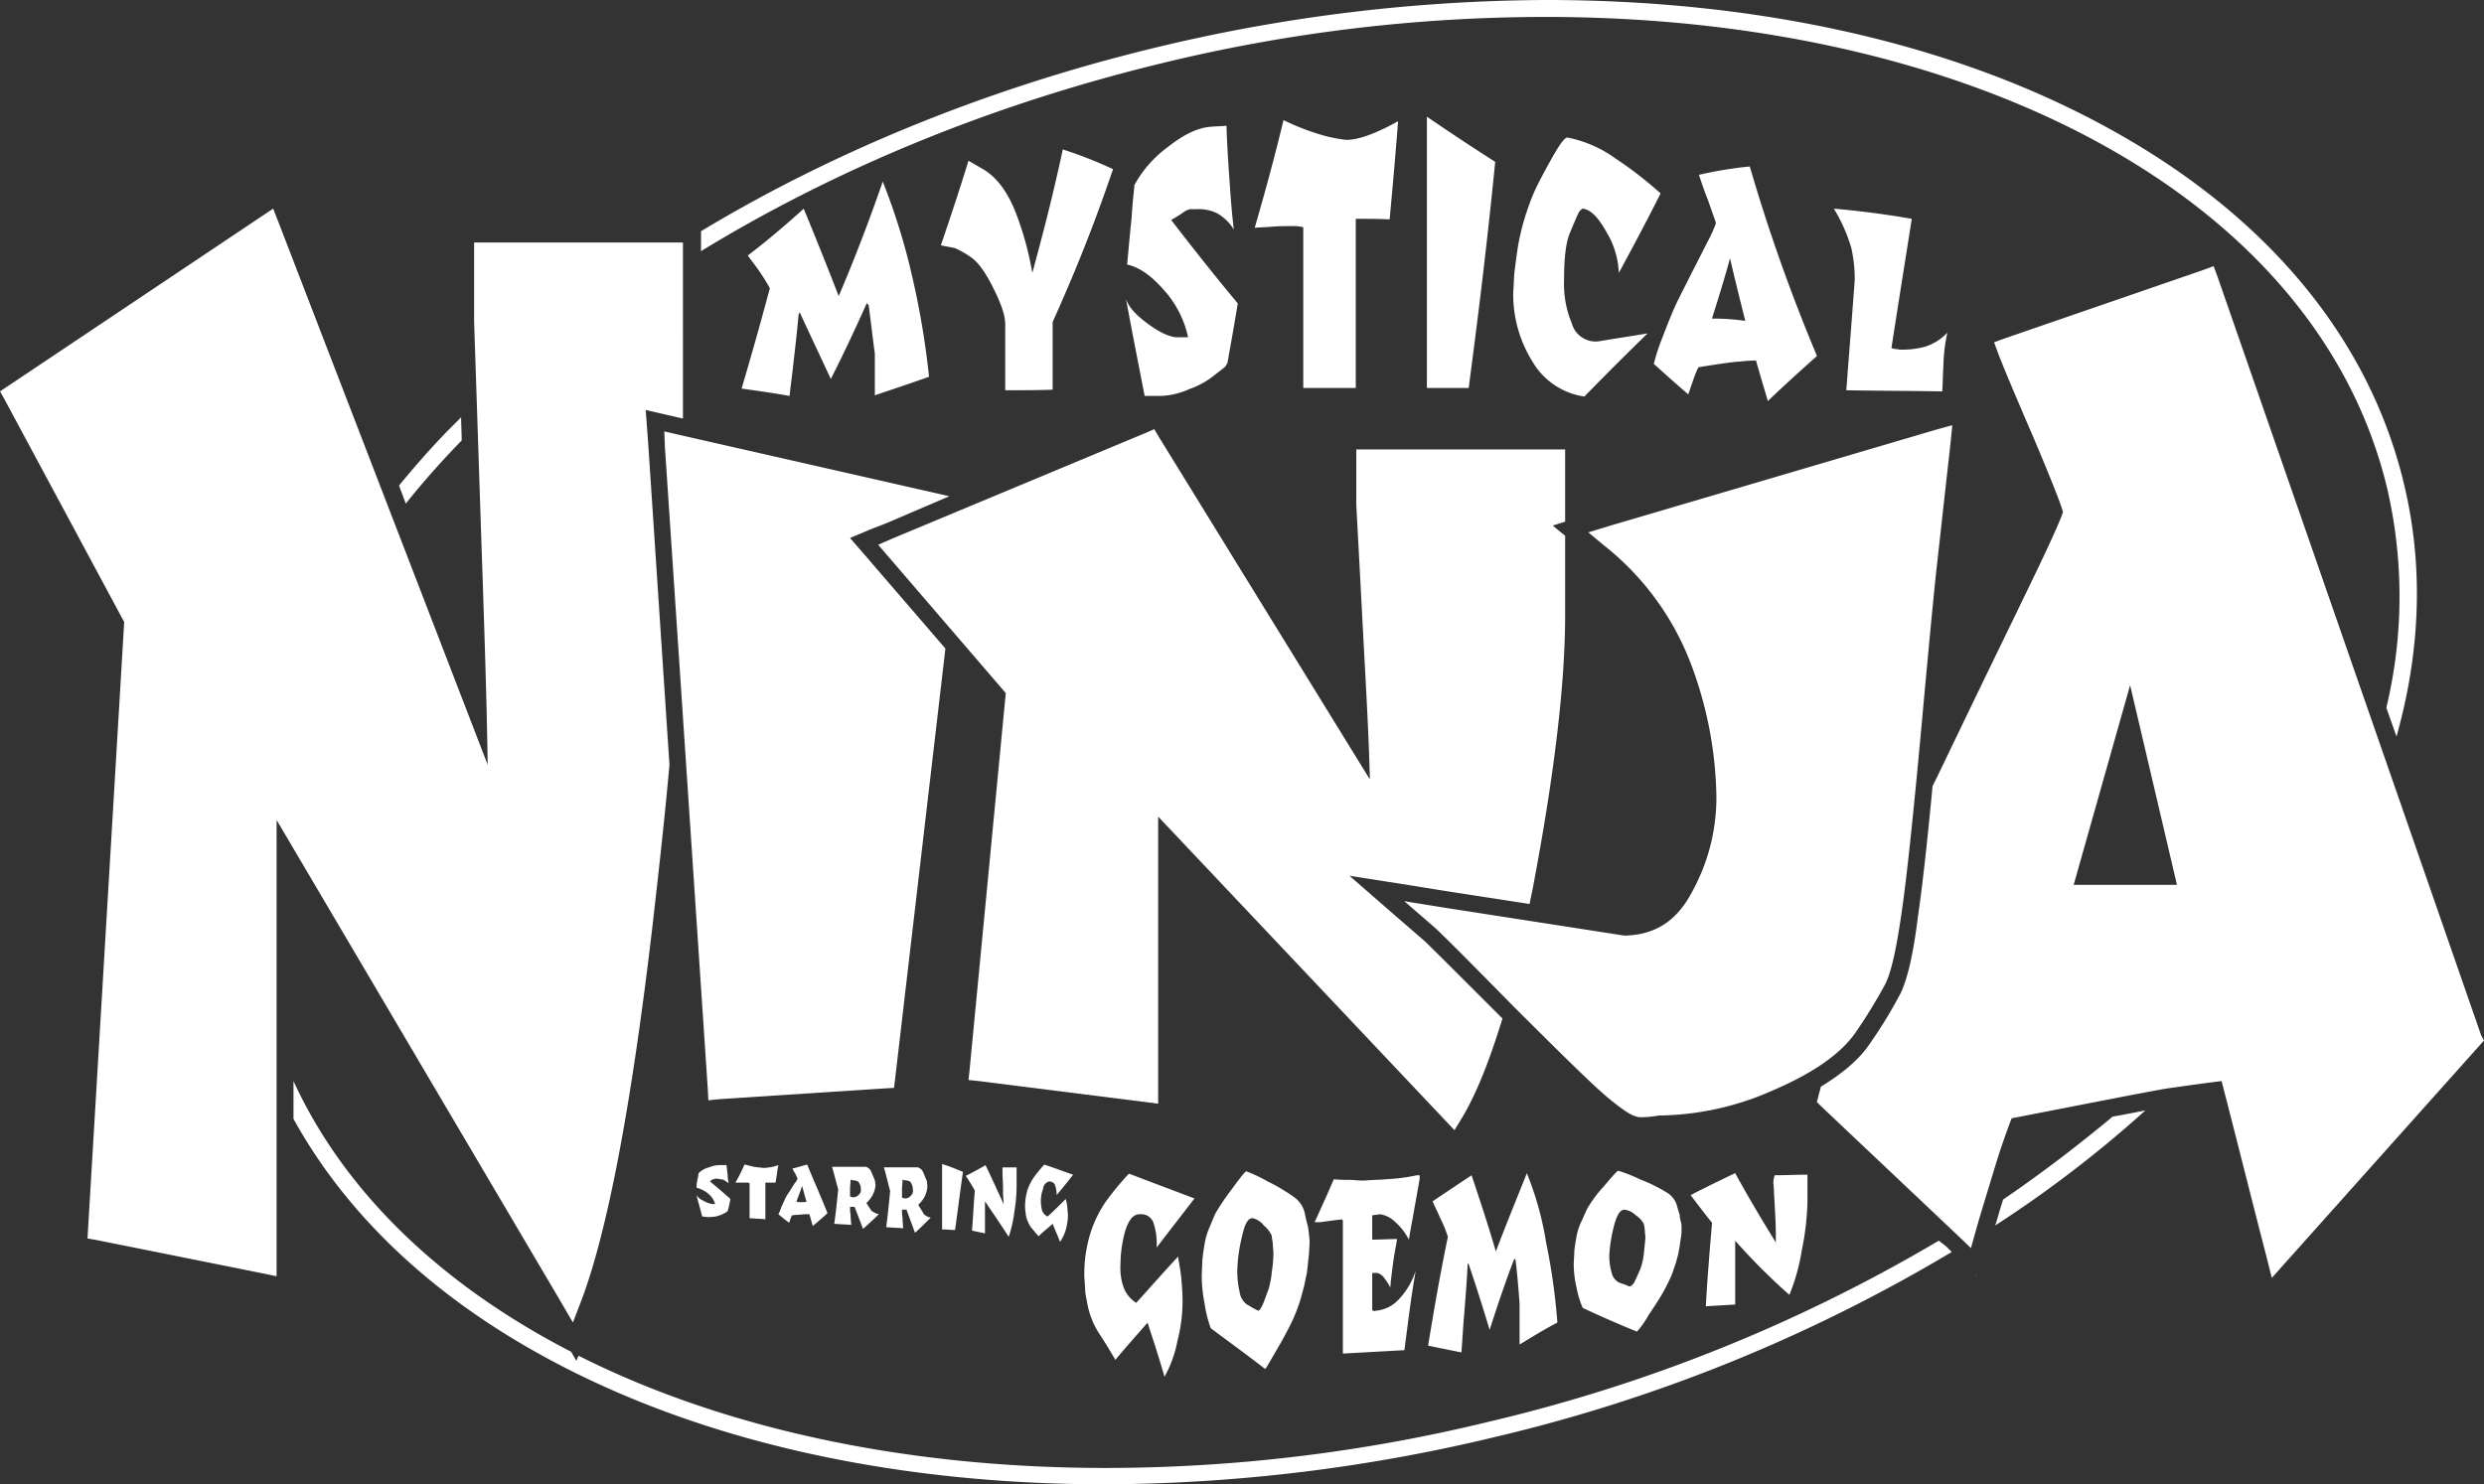 <svg xmlns="http://www.w3.org/2000/svg" width="440" height="263" viewBox="0 0 440 263">
  <rect x="0" y="0" width="440" height="263" fill="#333333" stroke="none"/>
  <defs>
    <style>
      .cls-1 {
        fill: #fff;
        fill-rule: evenodd;
      }
    </style>
  </defs>
  <path class="cls-1" d="M81.781,78.04c0-1.4-.1-2.8-0.1-4.1l-2.4,2.4c-3.1,3.2-5.9,6.4-8.6,9.693l1.2,3.2C74.983,85.335,78.282,81.638,81.781,78.04Zm42.291-33.475c23.494-14.389,51.188-25.98,81.781-33.375A287.462,287.462,0,0,1,273.738,3C349.121,3,410.307,34.773,422.8,86.334a84.586,84.586,0,0,1-.1,39.071l1.8,5.1c4.3-15.289,4.8-30.377,1.3-44.866-6.2-25.781-24.294-47.564-52.388-62.952C346.321,7.793,311.829,0,273.838,0a299.494,299.494,0,0,0-68.585,8.294c-29.593,7.095-57.187,18.286-81.081,32.675v3.6h-0.1Zm219.35,175.267a284.205,284.205,0,0,1-79.682,32.076,287.457,287.457,0,0,1-67.885,8.194c-35.492,0-67.784-7-93.378-19.885l-0.4.9-0.9-1.6c-22.7-11.691-39.991-27.978-49.189-47.963v6.695c9.2,16.687,24.195,31.076,44.29,42.068C123.372,255.207,157.864,263,195.855,263a299.494,299.494,0,0,0,68.585-8.294,284.7,284.7,0,0,0,81.282-32.875l-1-1Zm11.4-7.294c-0.6,1.8-1,3.4-1.4,4.6a210.642,210.642,0,0,0,26.594-20.384c-1.6.3-3.5,0.7-5.8,1.1C368.216,202.846,361.718,207.842,354.819,212.539Zm-4.8,13.689v-0.2l-0.1-.1ZM114.674,76.641l-0.3-4,3.9,0.9,2.6,0.6h0.1V42.967H83.981V57.056h0c0.6,17.787,1.1,33.475,1.6,48.064,0.4,12.191.7,22.383,0.8,30.377L49.289,39.27l-0.9-2.3-2.1,1.4L1.5,68.348l-1.5,1,0.9,1.6,21.1,39.27L15.6,217.735l-0.1,1.7,1.7,0.3,29.393,5.9,2.4,0.5V145.29l50.389,85.435,2.1,3.6,1.5-3.9c4.6-12.191,8.8-34.174,12.5-65.55,1.2-10.492,2.3-20.285,3.1-29.378l-3.7-55.958Zm11.7,132.3c0.1,0,.3-0.1.4-0.1h0.3c0.4,0.1.7,0.1,1.1,0.2l0.9,0.6a9.841,9.841,0,0,1-.2-1.7c-0.1-.5-0.1-1-0.2-1.5h-0.9a5.381,5.381,0,0,0-2.2.4,4.009,4.009,0,0,0-1.8,1c-0.1.3-.1,0.7-0.2,1a8.731,8.731,0,0,0-.2,1.6,5.37,5.37,0,0,1,2,1,3.625,3.625,0,0,1,1.3,1.9h-0.5a4.423,4.423,0,0,1-1.6-.6,2.544,2.544,0,0,1-1.2-1c0.3,1.3.7,2.5,1,3.8,0.3,0,.6.1,0.9,0.1a7.569,7.569,0,0,0,1.5-.1,5.578,5.578,0,0,0,1.2-.4l0.6-.3a0.53,0.53,0,0,1,.3-0.2,17.211,17.211,0,0,0,.5-2.2c-1.2-1.1-2.4-2.1-3.6-3.1A1.06,1.06,0,0,1,126.371,208.941Zm8.8-2c-0.6-.1-1.1-0.1-1.6-0.2s-1.2-.3-1.7-0.4a31.684,31.684,0,0,1-1.6,3.2h1.9a1.268,1.268,0,0,1,.6.1v6.2c1,0.1,1.9.1,2.8,0.2v-6.5h1.8c0.2-1.1.3-2.1,0.5-3.1A8.574,8.574,0,0,1,135.169,206.943Zm5.2,0.1a4.048,4.048,0,0,0,.5.9c0.1,0.3.3,0.6,0.4,0.9a2.182,2.182,0,0,1-.5.8c-0.3.5-.7,1.1-1,1.6a6.345,6.345,0,0,0-.8,1.4c-0.2.4-.4,0.9-0.6,1.3a6.129,6.129,0,0,1-.5,1.2c0.6,0.5,1.2,1,1.9,1.5a1.421,1.421,0,0,0,.2-0.6c0.1-.2.2-0.5,0.3-0.7,0.8-.1,1.5-0.1,2.2-0.2h0.9l0.6,2.1c0.9-.8,1.8-1.5,2.6-2.3-1.2-3-2.4-5.7-3.6-8.594C142.168,206.543,141.268,206.843,140.368,207.043Zm0.7,5.895c0.3-.9.7-1.8,1-2.8,0.3,1,.5,1.9.8,2.8A5.432,5.432,0,0,1,141.068,212.938Zm12.4,0.2a4.805,4.805,0,0,0,1.2-1.6,4.192,4.192,0,0,0,.4-1.6c0-.2-0.1-0.6-0.1-0.8-0.2-.4-0.4-1-0.6-1.4a1.524,1.524,0,0,0-1-1h-6c0.4,1.3.7,2.6,1.1,4-0.2,2-.4,4-0.7,6.1,1,0.1,2,.1,3,0.2,0-.4-0.1-1.1-0.1-1.6,0-.3-0.1-0.7-0.1-1v-0.6h0.8l1.5,3.9c1-.9,1.9-1.7,2.8-2.6a3.1,3.1,0,0,1-1.3-.6C154.165,214.237,153.765,213.638,153.465,213.138Zm-1.4-1.4a1.283,1.283,0,0,1-1,.4c-0.2,0-.3-0.1-0.5-0.1v-1.5c0-.4.1-1.1,0.1-1.5,0.2,0,.3.1,0.5,0.1a2.348,2.348,0,0,1,.8.2,1.612,1.612,0,0,1,.4.7,1.262,1.262,0,0,1,.1.6,1.108,1.108,0,0,1-.4,1.1h0Zm10.6,1.7a4.809,4.809,0,0,0,1.2-1.6,4.7,4.7,0,0,0,.4-1.7c0-.2-0.1-0.6-0.1-0.9-0.2-.4-0.4-1-0.6-1.4a1.524,1.524,0,0,0-1-1h-6c0.4,1.4.7,2.7,1.1,4.2-0.2,2.1-.4,4.2-0.7,6.4,1,0.1,2,.1,3,0.2,0-.4-0.1-1.2-0.1-1.6s-0.1-.8-0.1-1.1v-0.6h0.8c0.5,1.4,1,2.7,1.5,4.1,1-.9,1.9-1.8,2.8-2.7a2.09,2.09,0,0,1-1.3-.7C163.363,214.537,162.863,213.938,162.663,213.438Zm-1.4-1.5a1.283,1.283,0,0,1-1,.4c-0.2,0-.3-0.1-0.5-0.1v-1.6c0-.4.1-1.1,0.1-1.6,0.2,0,.3.1,0.5,0.1a2.353,2.353,0,0,1,.8.2,1.612,1.612,0,0,1,.4.7,1.48,1.48,0,0,1,.1.6A1.247,1.247,0,0,1,161.263,211.939Zm5.6,5.9c0.8,0,1.5.1,2.3,0.1,0.5-3.6.9-6.8,1.4-10.293-1.2-.5-2.4-1-3.7-1.4v11.591Zm10.7-10.292c0,1.1.1,2.1,0.1,3.1a17.664,17.664,0,0,0,.1,2.3v0.4c-1.1-2.4-2.1-4.6-3.2-6.895-1.2.7-2.3,1.3-3.5,1.9,0.6,0.9,1.1,1.7,1.6,2.6-0.2,2.3-.3,4.6-0.5,7.095,0.8,0.2,1.5.3,2.3,0.5v-5.695c1.4,2.1,2.8,4.1,4.2,6.295a21.6,21.6,0,0,0,1-4.4,28.056,28.056,0,0,0,.4-5v-2.9h-2.5v0.7h0Zm8.3,1.8a1.1,1.1,0,0,1,1,.6,5.651,5.651,0,0,1,.3,1.8c1-1.2,2-2.4,2.9-3.6-1.7-.6-3.3-1.2-5.1-1.8-0.7.8-1.3,1.5-1.8,2.2a8.974,8.974,0,0,0-1.2,2.4,10.3,10.3,0,0,0-.4,3c0,0.3.1,0.8,0.1,1.1,0,0.1.1,0.4,0.1,0.6a6.651,6.651,0,0,0,.9,1.9c0.4,0.4.9,1.1,1.3,1.5,0.8-.8,1.7-1.5,2.5-2.2,0.4,1.1.9,2.1,1.3,3.2a8.1,8.1,0,0,0,1-2.1,10.847,10.847,0,0,0,.4-2.5c0-.3-0.1-1-0.1-1.4a8.994,8.994,0,0,0-.3-1.6c-1.1,1.1-2.1,2.1-3.2,3.1a1.813,1.813,0,0,1-1-1.1,7.7,7.7,0,0,1-.2-1.5,5.86,5.86,0,0,1,.4-2.3A1.4,1.4,0,0,1,185.858,209.341Zm16.1,5.8a2.29,2.29,0,0,1,2.3,1.4,11.412,11.412,0,0,1,.6,4.5c2.3-3,4.5-5.8,6.7-8.693-3.9-1.5-7.7-2.9-11.6-4.4a51.8,51.8,0,0,0-4.2,5.1,21.253,21.253,0,0,0-2.7,5.7,24.408,24.408,0,0,0-1,7.594c0.1,1,.1,1.9.2,2.9,0.1,0.5.2,1.1,0.3,1.6a14.825,14.825,0,0,0,2.1,5.4c1,1.5,1.9,3,2.9,4.7,1.9-2.3,3.8-4.4,5.7-6.595,1,3.1,2,6.1,3,9.593a21.33,21.33,0,0,0,2.3-6.395,28.209,28.209,0,0,0,.9-7.095c0-1.2-.1-2.4-0.2-3.7s-0.4-2.8-.6-4.1c-2.5,2.7-4.9,5.4-7.4,8.194a5.474,5.474,0,0,1-2.3-2.9,10.467,10.467,0,0,1-.5-3.9,22.521,22.521,0,0,1,.8-5.8C199.955,216.036,200.754,215.137,201.954,215.137Zm29.693,2.1c-0.2-.6-0.4-1.6-0.6-2.5a4.75,4.75,0,0,0-1.8-2.6,32.418,32.418,0,0,0-4.7-2.8,26.382,26.382,0,0,0-3.8-1.8c-0.2,0-1,1-2.6,3.2a40.586,40.586,0,0,0-2.9,4.3c-0.4.9-.7,1.7-1.1,2.6a12.884,12.884,0,0,0-.8,2.8c-0.1.6-.3,1.8-0.4,3,0,0.6-.1,2.1-0.1,2.7a26.125,26.125,0,0,0,.5,4.8,21.777,21.777,0,0,0,1.1,4.4c3.2,2.4,6.4,4.7,9.6,7.194,0.2,0,.8-1.2,2.1-3.4s2.1-3.8,2.6-4.8a30.49,30.49,0,0,0,1.3-3.2c0.4-1.1.6-2.1,0.9-3.1,0.1-.4.3-1.5,0.4-1.9a6.882,6.882,0,0,0,.2-1.3c0.1-.6.2-2,0.3-2.6,0-.4.1-1.6,0.1-2a6.593,6.593,0,0,0-.1-1.4A8.742,8.742,0,0,0,231.647,217.235Zm-6.4,8.294a15.94,15.94,0,0,1-.6,3c-0.2.5-.7,1.9-0.9,2.4-0.4.9-.7,1.3-0.9,1.3l-0.6-.3c-0.4-.2-1-0.6-1.4-0.8a3.335,3.335,0,0,1-1.3-2.3,15.789,15.789,0,0,1-.4-3.8,27.9,27.9,0,0,1,.8-5.795c0.5-2.4,1.1-3.4,1.9-3.4a3.414,3.414,0,0,1,2,1.3,4.884,4.884,0,0,1,1.4,1.8c0,0.4.2,1.2,0.2,1.6s0.1,1.1.1,1.4A21.827,21.827,0,0,1,225.249,225.529Zm20.3-16.588c-1.2.1-2.3,0.1-3.5,0.2s-2.1-.1-3.2-0.1a22.6,22.6,0,0,1-2.6-.1c-0.5,1.1-.9,2.1-1.4,3.2-0.7,1.5-1.3,2.9-2,4.4h1l2.2-.3c0.6-.1,1.1-0.1,1.7-0.2,0,0.1.1,0.2,0.1,0.3v23.482l10.9-.6c0.5-3.8.9-7.095,1.4-10.393,0.2-1.3.4-2.5,0.6-3.7a13.124,13.124,0,0,1-3.1,5.2,6.293,6.293,0,0,1-3.9,1.9,0.367,0.367,0,0,0-.3.1c-0.1-.1-0.3-0.1-0.4-0.2v-6.595h0.9a2.272,2.272,0,0,1,1.3,1,8.628,8.628,0,0,1,1,1.6c0.1-1.4.3-2.8,0.5-4.4s0.5-2.8.7-4.2c-1.5,0-2.9.1-4.4,0.1v-4.3c0.5-.1.9-0.1,1.4-0.2a4.952,4.952,0,0,1,2.6,1.3,11.073,11.073,0,0,1,2.5,3.2c0.3-2,.7-3.8,1-5.7q0.9-4.947.9-5.1v-0.6h-0.5A33.15,33.15,0,0,1,245.544,208.941Zm24.9-1.1c-1.8,4.5-3.6,8.894-5.5,13.89-1.4-4.8-2.8-8.993-4.3-13.49-2.3,1.5-4.5,3-6.9,4.6,0.4,1,.9,1.9,1.3,2.9a20.264,20.264,0,0,1,1.4,3.4c-1.2,5.8-2.3,11.891-3.5,19.285l5.9,1.2c0.2-2.5.3-4.7,0.5-6.894,0.3-3.7.5-6.4,0.6-8.694,0-.1.1-0.2,0.1-0.3,1.3,3.8,2.5,7.595,3.8,11.891,1.5-4.7,2.9-8.793,4.4-12.69a0.2,0.2,0,0,0,.1.2,0.2,0.2,0,0,1,.1.2c0.3,2.5.5,4.9,0.7,7.594v7.294c2.3-1.4,4.4-2.7,6.7-3.9a112.484,112.484,0,0,0-2-14.189A55.885,55.885,0,0,0,270.439,207.842Zm27.093,7.495c-0.2-.6-0.4-1.3-0.6-2a4.1,4.1,0,0,0-1.8-2.1,29.162,29.162,0,0,0-4.7-2.3,25,25,0,0,0-3.8-1.5c-0.2,0-1,.9-2.6,2.8a22,22,0,0,0-2.9,3.9c-0.4.8-.7,1.6-1.1,2.4a10.417,10.417,0,0,0-.8,2.5c-0.1.6-.3,1.6-0.4,2.7,0,0.6-.1,1.8-0.1,2.3a18.379,18.379,0,0,0,.5,4.1,16.484,16.484,0,0,0,1.1,3.6q4.8,2.249,9.6,4.2a16.051,16.051,0,0,0,2.1-3c1.3-1.9,2.1-3.2,2.6-4.1s0.9-1.7,1.3-2.6,0.6-1.7.9-2.5c0.1-.4.3-1.1,0.4-1.5s0.1-.7.2-1c0.1-.6.2-1.5,0.3-2a9.14,9.14,0,0,0,.1-1.6,4.091,4.091,0,0,0-.1-1.1A5.02,5.02,0,0,1,297.532,215.337Zm-6.4,6.994a11.334,11.334,0,0,1-.6,2.5c-0.3.7-.6,1.4-0.9,2a2.113,2.113,0,0,1-.9,1.1,1.417,1.417,0,0,1-.6-0.2c-0.5-.2-0.9-0.3-1.4-0.5a2.648,2.648,0,0,1-1.3-1.8,10.982,10.982,0,0,1-.4-3.1,27.418,27.418,0,0,1,.8-5c0.5-2,1.1-3,1.9-3a3.478,3.478,0,0,1,2,1,4,4,0,0,1,1.4,1.5,5.835,5.835,0,0,1,.2,1.3c0,0.3.1,0.9,0.1,1.2Zm23-12.49c0.1,1.9.2,3.7,0.3,5.6s0.1,3.1.1,4.1v0.6c-2.4-3.9-4.8-7.894-7.2-12.291-2.7,1.3-5.2,2.5-7.9,3.9,1.3,1.7,2.5,3.3,3.8,4.9-0.4,4.7-.8,9.393-1.1,14.789l5.2-.3V219.833a108.752,108.752,0,0,0,9.6,9.593,35.556,35.556,0,0,0,2.2-7.894,48.16,48.16,0,0,0,1-8.494v-4.9c-2,0-3.9.1-5.8,0.1A4.14,4.14,0,0,0,314.129,209.841ZM156.364,32.175c-2.7,7.794-5.2,14.189-7.8,20.285-2.1-5.4-4.1-10.392-6.2-15.488-3.3,3-6.5,5.7-9.9,8.294,0.6,0.9,1.3,1.7,1.9,2.6a34.457,34.457,0,0,1,2,3.2c-1.7,6.4-3.3,11.991-5,17.787,2.9,0.4,5.7.8,8.5,1.3,0.2-2,.5-4,0.7-6,0.4-3.4.7-6.2,0.9-8.494,0.1-.1.1-0.2,0.2-0.3,1.8,3.9,3.6,7.694,5.5,11.791,2.2-4.3,4.2-8.593,6.4-13.49a0.2,0.2,0,0,0,.1.2l0.2,0.2c0.4,2.9.7,5.7,1.1,8.593v7.394c3.2-1.1,6.3-2.1,9.6-3.3a146.648,146.648,0,0,0-2.9-17.387A113.874,113.874,0,0,0,156.364,32.175Zm31.893-5.7c-1.8,8.394-3.6,15.288-5.4,21.883a55.286,55.286,0,0,0-2.9-10.592c-1.4-3.6-3.2-6.1-5.5-7.594-1-.6-1.9-1.1-2.9-1.7-1.7,5.5-3.3,10.292-4.9,14.989,0.8,0.2,1.6.3,2.5,0.5a15.569,15.569,0,0,1,2.8,1.6c1.2,0.8,2.5,2.5,3.9,5.3s2.2,4.9,2.2,6.6V69.147c2.8,0,5.6,0,8.4-.1V57.056c3.6-7.994,7.1-16.487,10.7-27.08A74.647,74.647,0,0,0,188.257,26.479Zm21.295,11.191a3.1,3.1,0,0,1,1.3-.6h1.1a7.487,7.487,0,0,1,3.6.7,8.335,8.335,0,0,1,3,2.9c-0.4-3.3-.6-6.3-0.8-9.193s-0.4-5.9-.5-9.193c-1,.1-2,0.1-3,0.2-2.1.2-4.5,1.3-7.3,3.5a20.627,20.627,0,0,0-6,6.795c-0.2,2-.4,3.9-0.5,5.8-0.4,3.7-.6,6.3-0.8,8.294,2.2,0.5,4.3,2,6.5,4.5a18.234,18.234,0,0,1,4.3,8.394h-1.8c-1.3,0-3-.7-5.2-2.3s-3.5-3-4-4.5c1.1,6,2.2,11.491,3.3,17.187h3a13.578,13.578,0,0,0,4.9-1.2,15.3,15.3,0,0,0,4-2.1c0.6-.5,1.3-1,1.9-1.5a2.018,2.018,0,0,0,.9-1.2c0.6-3.4,1.2-6.695,1.8-10.392-4-4.8-7.8-9.593-11.8-14.789A23.75,23.75,0,0,0,209.552,37.671Zm23.5-14.089a39.973,39.973,0,0,1-5.7-2.3c-1.7,7.095-3.4,13.19-5.1,19.086,1-.1,2.1-0.1,3.1-0.2,1.2-.1,2.3-0.1,3.4-0.1a7.491,7.491,0,0,1,2.1.2V68.747h9.3V38.77c2,0,4,0,6,.1,0.5-5.4,1-10.992,1.5-17.387-4,2.2-7,3.3-9.2,3.3A26.206,26.206,0,0,1,233.047,23.581Zm19.7,45.166h7.4c1.6-12.191,3.1-23.982,4.7-40.07-4.1-2.6-8-5.2-12.1-7.994V68.747h0Zm25.694-11.391a17.989,17.989,0,0,1-1.4-7.594c0-3.9.3-6.695,1-8.394s1.3-3.1,1.5-3.5a1.8,1.8,0,0,1,.8-0.9c1.5,0.2,2.8,1.6,4.3,4.3a15,15,0,0,1,2.1,7.095c2.5-4.6,4.9-9.093,7.4-14.089a68.357,68.357,0,0,0-8-6.2,21.631,21.631,0,0,0-8.5-3.7c-0.5,0-1.4,1.2-2.9,3.9s-2.5,4.6-3.1,6a45.812,45.812,0,0,0-1.7,4.8,41.441,41.441,0,0,0-1.1,4.8c-0.2,1.4-.4,2.8-0.6,4.5-0.1,1.1-.1,2.2-0.2,3.3a22.492,22.492,0,0,0,3.4,12.391,12.758,12.758,0,0,0,9.2,6.2c3.8-3.9,7.4-7.494,11.2-11.192-2.9.5-5.7,0.9-8.6,1.4A4.375,4.375,0,0,1,278.437,57.356Zm22.5-26.38c0.5,1.6,1,3,1.6,4.5,0.9,2.6,1.4,3.9,1.4,4.1a24.056,24.056,0,0,1-1.5,3.3c-1.1,2.2-2.2,4.3-3.3,6.5-1.2,2.4-2.1,4.1-2.7,5.5s-1.2,2.9-2,5a35.281,35.281,0,0,0-1.5,4.6c2.1,1.9,4,3.6,6.1,5.4,0.3-.8.5-1.5,0.8-2.3a18.59,18.59,0,0,1,1-2.5c4.3-.7,6.6-1,7.3-1a28.28,28.28,0,0,1,2.9-.2c0.7,2.5,1.4,4.8,2.1,7.195,2.9-2.8,5.8-5.4,8.7-7.994a311.5,311.5,0,0,1-11.9-33.575A70.393,70.393,0,0,0,300.932,30.976Zm2.3,25.481c1.1-3.5,2.2-6.995,3.2-10.692,0.9,3.9,1.8,7.494,2.7,11.092a39.013,39.013,0,0,0-5.9-.4h0Zm33.393,5.5c-0.3,0-.5-0.1-0.8-0.1a2.353,2.353,0,0,1-.8-0.2c1.2-7.794,2.4-15.188,3.6-22.883q-6.9-1.2-13.8-1.8a29.247,29.247,0,0,1,3.1,6.995,25.928,25.928,0,0,1,.6,5.6c-0.5,6.795-1,13.09-1.5,19.585,5.7,0.1,11.2.1,17,.2,0.1-1.5.1-2.9,0.2-4.4a30.643,30.643,0,0,1,.7-6,9.361,9.361,0,0,1-4,2.5A15.8,15.8,0,0,1,336.624,61.952ZM153.265,98.425l-2.7-3.1,3.8-1.6,2.6-1,11.2-4.8L120.273,77.041l-2.6-.6,0.1,2.7,7.6,113.815,0.1,2,2-.2,29.193-1.9,1.7-.1,0.2-1.7,8.9-76.143-12.4-14.389ZM277.237,79.639H240.245v9.793c0.6,11.091,1.1,20.884,1.6,30.077,0.4,7.394.7,13.69,0.8,18.586L205.353,77.541l-0.9-1.5-1.6.7-44.79,18.686-2.5,1.1,1.8,2.1,20.795,24.181-6.4,66.65-0.2,1.9,1.9,0.2,29.393,3.7,2.3,0.3V144.69l50.689,53.659,1.8,1.9,1.4-2.3c2.5-4.2,4.8-9.993,7.1-17.487l-0.2-.2c-11.5-11.491-13.5-13.49-13.9-13.789l-5.2-4.5-7.8-6.8,10.2,1.6,6.8,1.1,14.9,2.3c0.2-1.1.5-2.3,0.7-3.5,3.7-19.585,5.6-35.573,5.6-47.564V94.928l-2.2-1.8,2.2-.7V79.639h0Zm59.487,96.227a81.2,81.2,0,0,1-5.4,8.894c-1.9,2.9-4.9,5.4-8.8,7.794-0.1.6-.3,1.1-0.4,1.6l-0.3,1.1,0.8,0.8,24.094,22.783,2.4,2.3,0.9-3.2c0.5-1.8,1.5-5.1,3-9.993,1.2-4.1,2.4-7.394,3.3-9.792,15.9-3.1,25.094-4.9,27.594-5.3,2.2-.3,5.5-0.8,9.6-1.3,2.7,10.392,5.3,20.884,8,31.276l0.9,3.6,2.5-2.8L439.2,185.259l0.8-.9-0.5-.9-46.689-134.4-0.7-1.9-1.9.7L355.119,59.954l-1.9.7,0.7,1.9c0.3,0.8,1.2,3.2,6.2,14.789,4.2,9.892,5.1,12.59,5.3,13.39-0.2.7-1.2,3.3-5.7,12.59-3.9,8.094-8.3,17.087-13,26.88-1.6,3.3-3,6.3-4.4,9.093-1,10.692-1.9,18.486-2.6,23.183C338.923,168.972,337.923,173.268,336.724,175.866Zm40.59-54.458,8.3,35.373h-18.3ZM345.522,78.34l0.3-3-2.9.8L284.935,93.229l-3.6,1.1,2.9,2.4a48.814,48.814,0,0,1,15.2,20.685,69.429,69.429,0,0,1,4.6,23.882,34.6,34.6,0,0,1-4.4,16.887c-2.7,5.1-6.6,7.494-11.9,7.594l-32.193-5-6.8-1.1,5.2,4.5c0.6,0.5,3.5,3.3,14,13.99,8.6,8.593,14.2,14.089,16.7,16.187,3.6,3,4.9,3.6,6,3.6a17.31,17.31,0,0,0,3.2-.3,50.877,50.877,0,0,0,20.3-4.5c7.2-3.1,12-6.5,14.6-10.292a91.726,91.726,0,0,0,5.2-8.493c1.1-2.2,2-6.4,2.9-12.691,0.9-6.095,2.1-17.487,3.6-33.874,1.5-16.588,2.4-25.481,2.6-27.18Z"/>
</svg>
